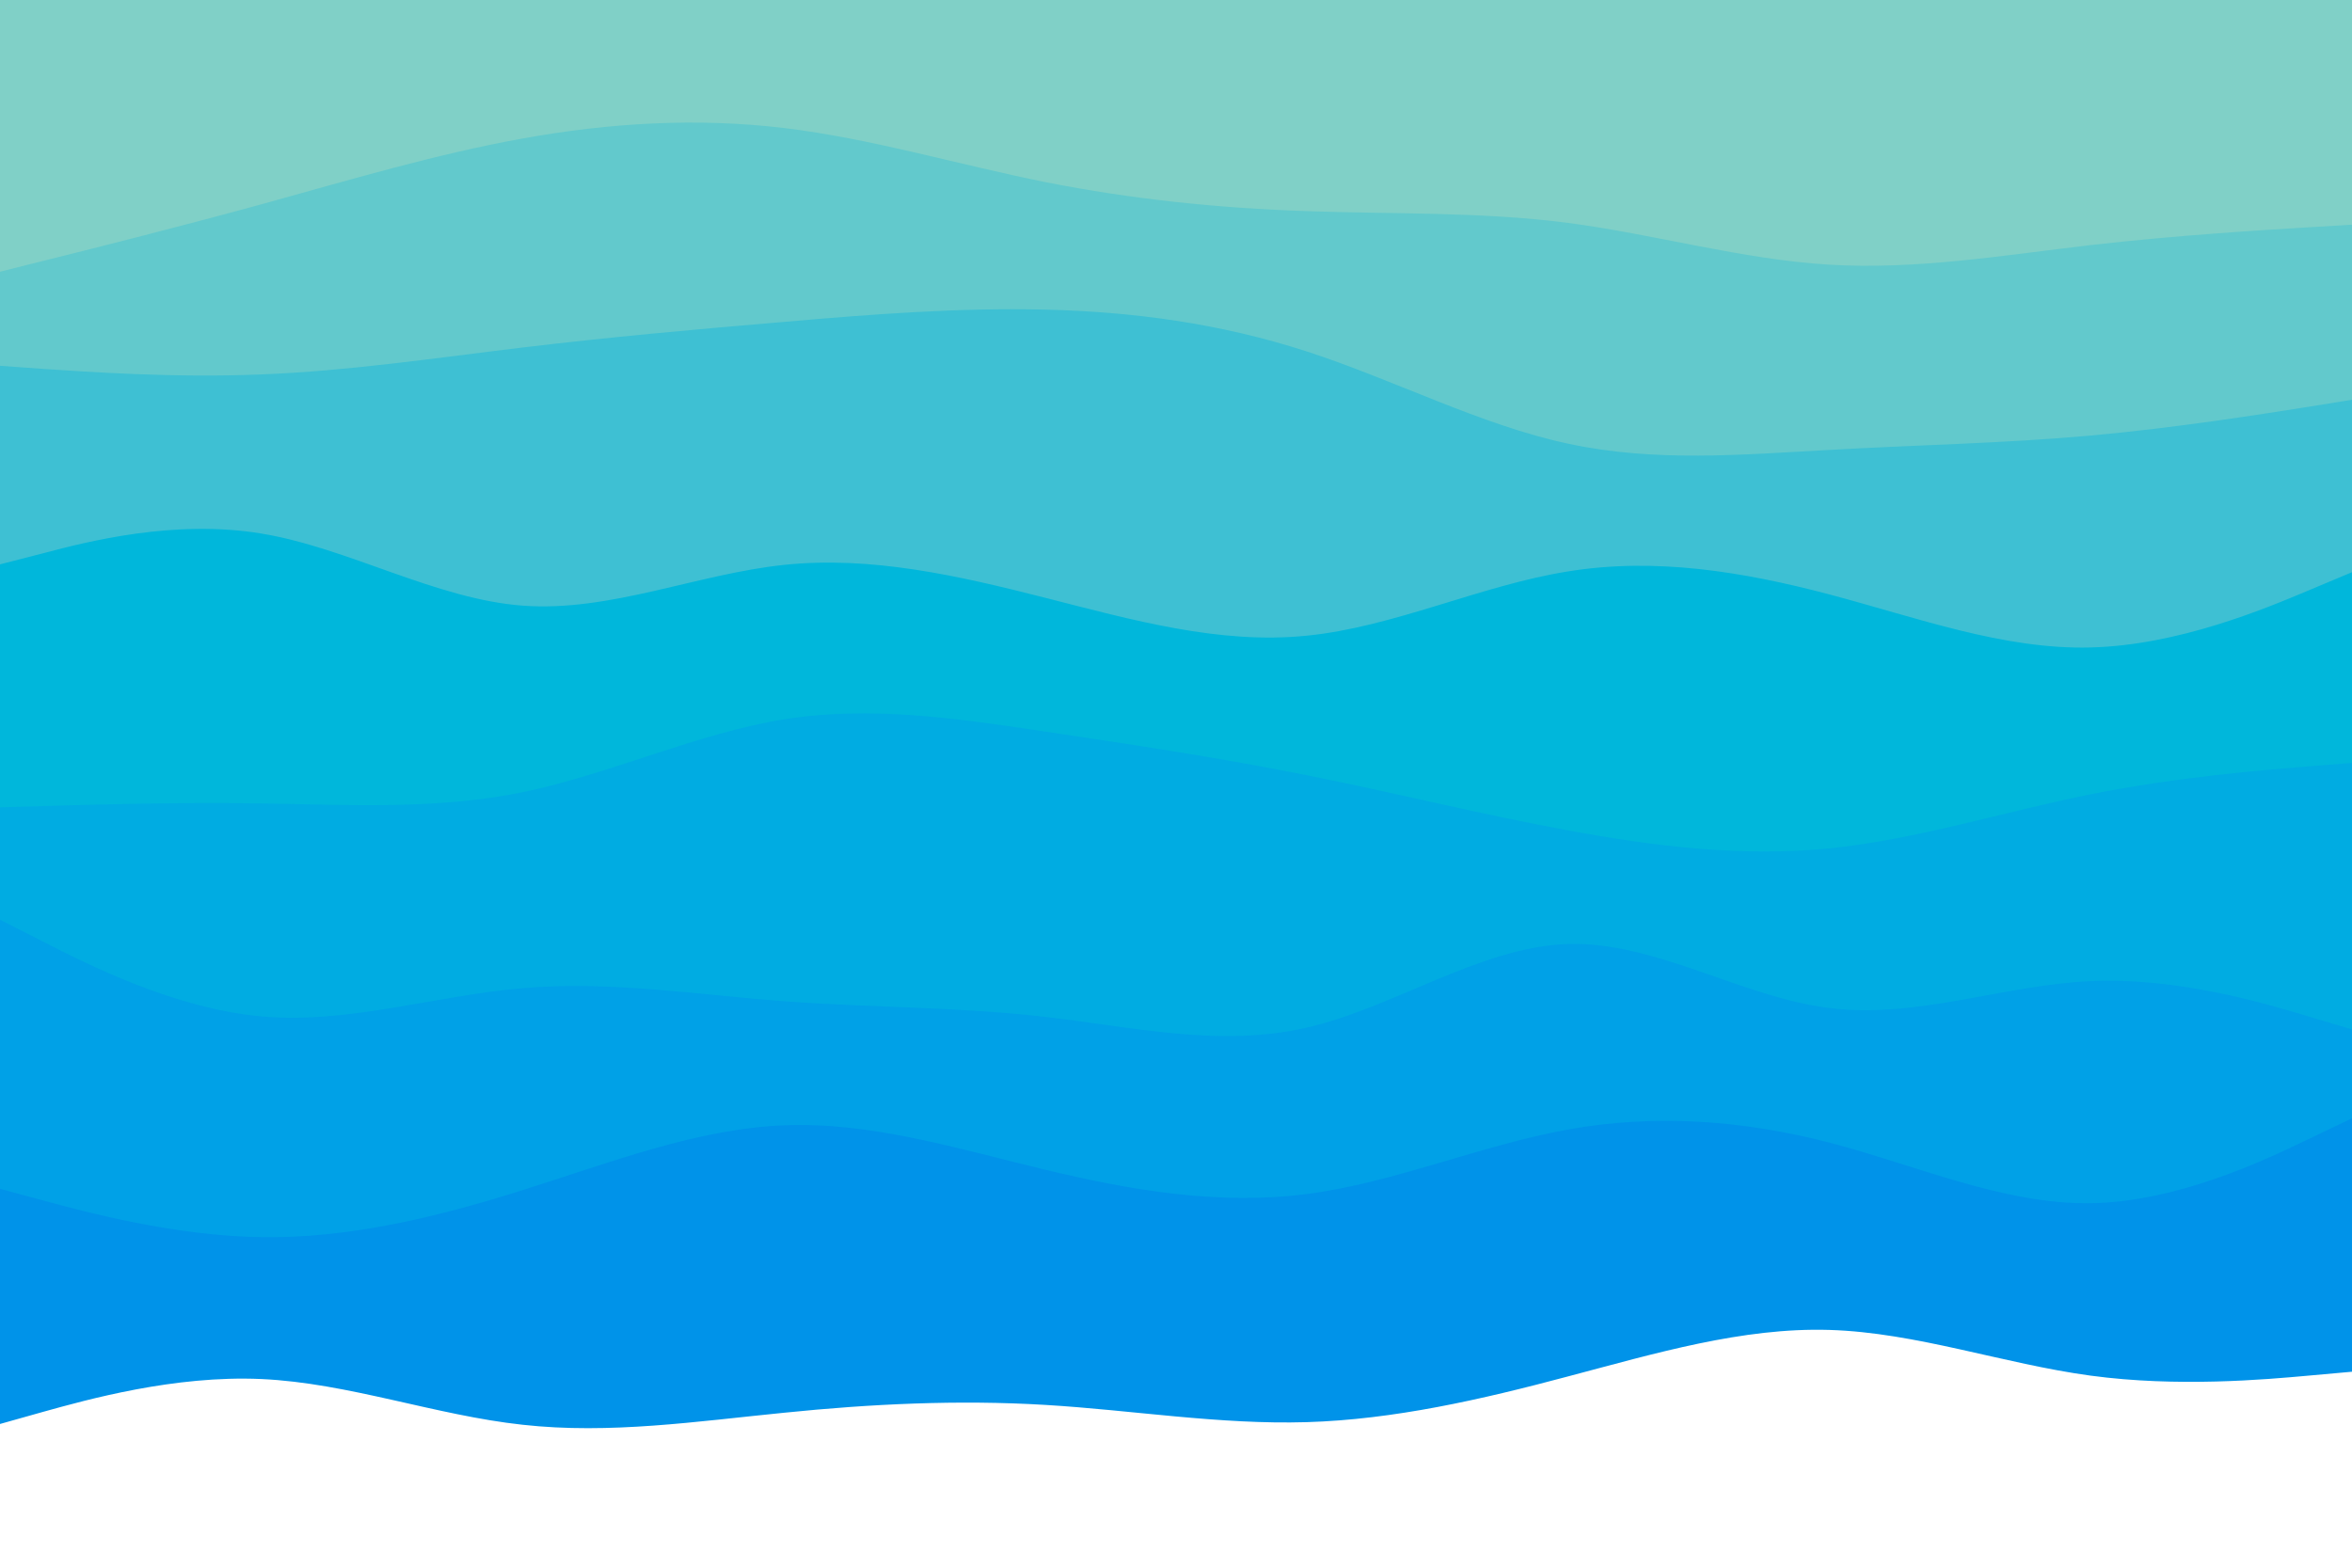 <svg id="visual" viewBox="0 0 900 600" width="900" height="600" xmlns="http://www.w3.org/2000/svg" xmlns:xlink="http://www.w3.org/1999/xlink" version="1.1"><path d="M0 545L16.7 540.3C33.3 535.7 66.7 526.3 100 527.8C133.3 529.3 166.7 541.7 200 545.3C233.3 549 266.7 544 300 540.7C333.3 537.3 366.7 535.7 400 537.7C433.3 539.7 466.7 545.3 500 544.3C533.3 543.3 566.7 535.7 600 526.8C633.3 518 666.7 508 700 509C733.3 510 766.7 522 800 526.5C833.3 531 866.7 528 883.3 526.5L900 525L900 0L883.3 0C866.7 0 833.3 0 800 0C766.7 0 733.3 0 700 0C666.7 0 633.3 0 600 0C566.7 0 533.3 0 500 0C466.7 0 433.3 0 400 0C366.7 0 333.3 0 300 0C266.7 0 233.3 0 200 0C166.7 0 133.3 0 100 0C66.7 0 33.3 0 16.7 0L0 0Z" fill="#0093e9"></path><path d="M0 455L16.7 459.5C33.3 464 66.7 473 100 473.5C133.3 474 166.7 466 200 455.5C233.3 445 266.7 432 300 430.7C333.3 429.3 366.7 439.7 400 447.7C433.3 455.7 466.7 461.3 500 457C533.3 452.7 566.7 438.3 600 432.3C633.3 426.3 666.7 428.7 700 437.3C733.3 446 766.7 461 800 460.5C833.3 460 866.7 444 883.3 436L900 428L900 0L883.3 0C866.7 0 833.3 0 800 0C766.7 0 733.3 0 700 0C666.7 0 633.3 0 600 0C566.7 0 533.3 0 500 0C466.7 0 433.3 0 400 0C366.7 0 333.3 0 300 0C266.7 0 233.3 0 200 0C166.7 0 133.3 0 100 0C66.7 0 33.3 0 16.7 0L0 0Z" fill="#00a1e7"></path><path d="M0 352L16.7 360.5C33.3 369 66.7 386 100 389C133.3 392 166.7 381 200 378.2C233.3 375.3 266.7 380.7 300 383.2C333.3 385.7 366.7 385.3 400 389.2C433.3 393 466.7 401 500 393.3C533.3 385.7 566.7 362.3 600 361.3C633.3 360.3 666.7 381.7 700 385.8C733.3 390 766.7 377 800 375.5C833.3 374 866.7 384 883.3 389L900 394L900 0L883.3 0C866.7 0 833.3 0 800 0C766.7 0 733.3 0 700 0C666.7 0 633.3 0 600 0C566.7 0 533.3 0 500 0C466.7 0 433.3 0 400 0C366.7 0 333.3 0 300 0C266.7 0 233.3 0 200 0C166.7 0 133.3 0 100 0C66.7 0 33.3 0 16.7 0L0 0Z" fill="#00ace2"></path><path d="M0 309L16.7 308.5C33.3 308 66.7 307 100 307.5C133.3 308 166.7 310 200 303.2C233.3 296.3 266.7 280.7 300 275.3C333.3 270 366.7 275 400 280C433.3 285 466.7 290 500 296.7C533.3 303.3 566.7 311.7 600 317.8C633.3 324 666.7 328 700 324.7C733.3 321.3 766.7 310.7 800 304C833.3 297.3 866.7 294.7 883.3 293.3L900 292L900 0L883.3 0C866.7 0 833.3 0 800 0C766.7 0 733.3 0 700 0C666.7 0 633.3 0 600 0C566.7 0 533.3 0 500 0C466.7 0 433.3 0 400 0C366.7 0 333.3 0 300 0C266.7 0 233.3 0 200 0C166.7 0 133.3 0 100 0C66.7 0 33.3 0 16.7 0L0 0Z" fill="#00b7db"></path><path d="M0 216L16.7 211.7C33.3 207.3 66.7 198.7 100 204.2C133.3 209.7 166.7 229.3 200 231.8C233.3 234.3 266.7 219.7 300 216.2C333.3 212.7 366.7 220.3 400 228.8C433.3 237.3 466.7 246.7 500 243.3C533.3 240 566.7 224 600 218.7C633.3 213.3 666.7 218.7 700 227.5C733.3 236.3 766.7 248.7 800 247.8C833.3 247 866.7 233 883.3 226L900 219L900 0L883.3 0C866.7 0 833.3 0 800 0C766.7 0 733.3 0 700 0C666.7 0 633.3 0 600 0C566.7 0 533.3 0 500 0C466.7 0 433.3 0 400 0C366.7 0 333.3 0 300 0C266.7 0 233.3 0 200 0C166.7 0 133.3 0 100 0C66.7 0 33.3 0 16.7 0L0 0Z" fill="#3ec0d3"></path><path d="M0 140L16.7 141.2C33.3 142.3 66.7 144.7 100 143.3C133.3 142 166.7 137 200 133C233.3 129 266.7 126 300 123.2C333.3 120.3 366.7 117.7 400 118.5C433.3 119.3 466.7 123.7 500 134.5C533.3 145.3 566.7 162.7 600 169.8C633.3 177 666.7 174 700 172.2C733.3 170.3 766.7 169.7 800 166.7C833.3 163.7 866.7 158.3 883.3 155.7L900 153L900 0L883.3 0C866.7 0 833.3 0 800 0C766.7 0 733.3 0 700 0C666.7 0 633.3 0 600 0C566.7 0 533.3 0 500 0C466.7 0 433.3 0 400 0C366.7 0 333.3 0 300 0C266.7 0 233.3 0 200 0C166.7 0 133.3 0 100 0C66.7 0 33.3 0 16.7 0L0 0Z" fill="#62c9cc"></path><path d="M0 104L16.7 99.8C33.3 95.7 66.7 87.3 100 78.2C133.3 69 166.7 59 200 53C233.3 47 266.7 45 300 49C333.3 53 366.7 63 400 69.7C433.3 76.3 466.7 79.7 500 80.8C533.3 82 566.7 81 600 85.3C633.3 89.7 666.7 99.3 700 101.3C733.3 103.3 766.7 97.7 800 93.8C833.3 90 866.7 88 883.3 87L900 86L900 0L883.3 0C866.7 0 833.3 0 800 0C766.7 0 733.3 0 700 0C666.7 0 633.3 0 600 0C566.7 0 533.3 0 500 0C466.7 0 433.3 0 400 0C366.7 0 333.3 0 300 0C266.7 0 233.3 0 200 0C166.7 0 133.3 0 100 0C66.7 0 33.3 0 16.7 0L0 0Z" fill="#80d0c7"></path></svg>
